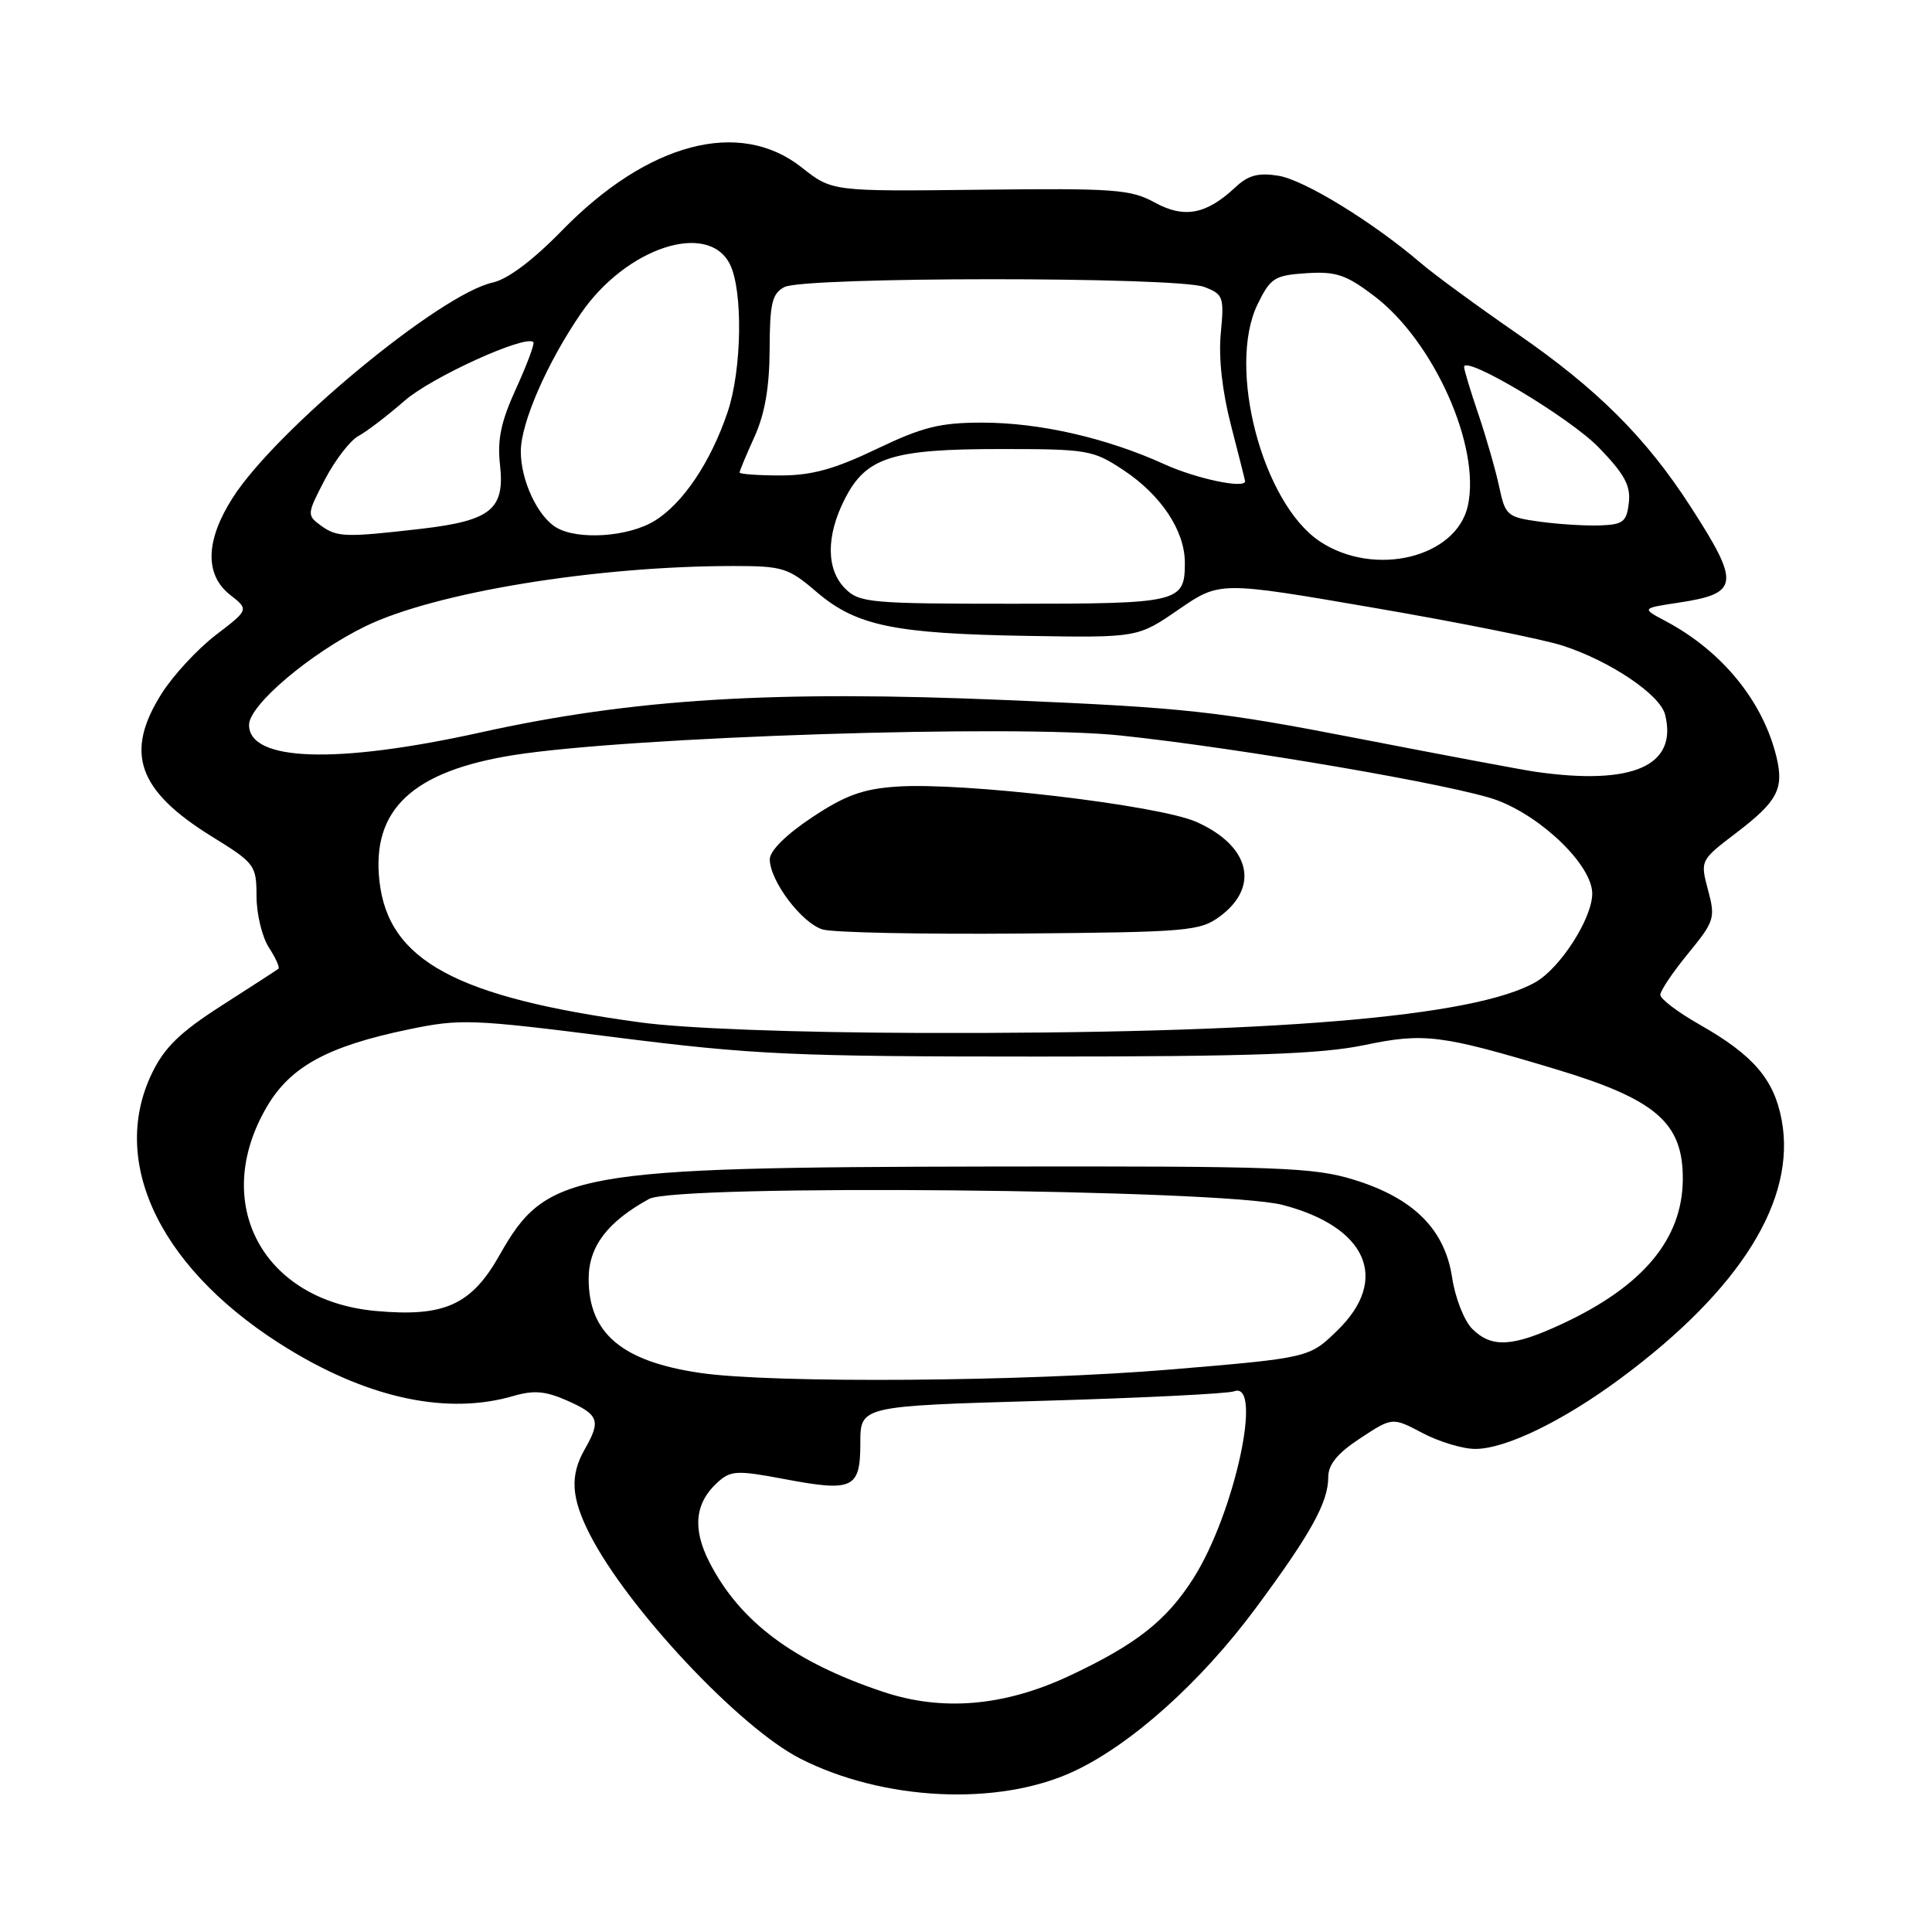 <?xml version="1.0" encoding="UTF-8" standalone="no"?>
<!DOCTYPE svg PUBLIC "-//W3C//DTD SVG 1.1//EN" "http://www.w3.org/Graphics/SVG/1.1/DTD/svg11.dtd" >
<svg xmlns="http://www.w3.org/2000/svg" xmlns:xlink="http://www.w3.org/1999/xlink" version="1.1" viewBox="0 0 256 256">
 <g >
 <path fill="currentColor"
d=" M 142.16 234.77 C 149.83 231.23 159.12 222.91 166.42 213.05 C 173.71 203.20 176.00 199.06 176.00 195.73 C 176.00 194.04 177.23 192.55 180.25 190.57 C 184.50 187.78 184.50 187.78 188.50 189.89 C 190.70 191.05 193.85 192.00 195.50 191.99 C 199.53 191.98 207.15 188.27 214.74 182.64 C 230.65 170.85 238.05 158.96 236.08 148.40 C 235.07 143.01 232.32 139.81 225.25 135.79 C 222.36 134.15 220.00 132.37 220.00 131.82 C 220.00 131.28 221.66 128.81 223.69 126.34 C 227.18 122.07 227.32 121.64 226.32 117.92 C 225.28 114.00 225.28 114.00 230.14 110.30 C 235.52 106.19 236.40 104.52 235.40 100.34 C 233.62 92.94 228.20 86.29 220.74 82.32 C 217.50 80.60 217.50 80.60 222.39 79.86 C 230.49 78.64 230.64 77.39 223.95 67.04 C 218.06 57.94 211.64 51.54 201.00 44.19 C 195.78 40.58 190.05 36.39 188.28 34.87 C 181.90 29.41 172.83 23.85 169.41 23.29 C 166.73 22.86 165.41 23.21 163.71 24.80 C 159.84 28.43 156.92 28.98 153.00 26.83 C 149.84 25.09 147.62 24.93 129.88 25.14 C 110.26 25.37 110.26 25.37 106.23 22.19 C 98.01 15.67 85.84 18.88 74.46 30.55 C 70.63 34.48 67.28 37.00 65.28 37.44 C 58.31 38.97 36.57 56.97 30.84 65.95 C 27.22 71.61 27.10 76.15 30.49 78.82 C 32.99 80.78 32.99 80.78 28.60 84.14 C 26.18 85.99 22.96 89.47 21.44 91.87 C 16.46 99.72 18.22 104.75 28.08 110.85 C 33.79 114.38 33.98 114.64 33.99 118.79 C 34.00 121.14 34.74 124.19 35.64 125.57 C 36.53 126.94 37.10 128.20 36.89 128.37 C 36.67 128.54 33.30 130.73 29.39 133.23 C 23.89 136.75 21.80 138.77 20.14 142.20 C 14.31 154.26 21.53 168.69 38.53 178.94 C 49.21 185.39 59.44 187.48 68.01 184.98 C 70.76 184.18 72.29 184.31 75.25 185.63 C 79.35 187.46 79.64 188.26 77.50 192.00 C 75.50 195.50 75.66 198.42 78.14 203.29 C 83.12 213.07 97.97 228.91 106.03 233.02 C 117.03 238.62 132.20 239.36 142.16 234.77 Z  M 117.00 224.17 C 105.17 220.22 98.02 214.87 93.99 206.98 C 91.72 202.54 92.08 199.14 95.09 196.41 C 96.83 194.84 97.65 194.80 103.91 195.98 C 113.05 197.71 114.00 197.26 114.00 191.19 C 114.00 186.31 114.00 186.31 138.01 185.62 C 151.21 185.24 162.68 184.67 163.51 184.36 C 167.42 182.86 163.59 200.53 158.14 209.12 C 154.57 214.75 150.54 217.91 141.67 222.07 C 133.05 226.10 124.85 226.80 117.00 224.17 Z  M 92.78 181.92 C 82.41 180.40 78.00 176.68 78.00 169.46 C 78.00 165.18 80.47 161.91 86.00 158.87 C 89.63 156.88 161.89 157.56 169.96 159.66 C 181.13 162.57 184.17 169.50 177.25 176.25 C 173.50 179.92 173.50 179.92 155.19 181.46 C 135.87 183.08 102.42 183.33 92.78 181.92 Z  M 195.07 176.07 C 194.01 175.01 192.82 171.97 192.42 169.32 C 191.46 162.90 187.32 158.77 179.43 156.33 C 174.06 154.67 169.50 154.51 131.50 154.57 C 75.87 154.67 72.41 155.29 66.20 166.30 C 62.46 172.92 58.89 174.54 49.79 173.71 C 34.78 172.35 27.88 159.41 35.36 146.65 C 38.47 141.34 43.40 138.64 54.06 136.42 C 61.01 134.97 62.41 135.02 81.55 137.45 C 99.85 139.76 105.07 140.00 137.61 140.00 C 165.73 140.00 175.06 139.67 180.73 138.49 C 188.72 136.82 190.91 137.10 206.00 141.63 C 219.46 145.67 223.03 148.76 222.98 156.30 C 222.92 164.19 217.70 170.44 206.99 175.42 C 200.41 178.49 197.64 178.64 195.07 176.07 Z  M 84.83 135.47 C 60.44 132.15 51.46 127.29 50.28 116.76 C 49.21 107.28 54.65 102.18 68.08 100.05 C 83.51 97.62 134.44 95.97 148.50 97.46 C 164.35 99.13 193.14 104.08 198.36 106.03 C 204.46 108.32 211.01 114.75 210.98 118.43 C 210.96 121.70 206.78 128.22 203.50 130.12 C 195.42 134.78 168.51 137.01 122.00 136.87 C 105.24 136.82 90.72 136.28 84.83 135.47 Z  M 161.68 121.40 C 166.97 117.46 165.60 112.04 158.51 108.90 C 153.48 106.68 127.56 103.62 118.83 104.23 C 114.34 104.53 111.98 105.39 107.58 108.32 C 104.17 110.58 102.00 112.74 102.00 113.86 C 102.00 116.71 106.24 122.33 109.01 123.16 C 110.38 123.57 122.15 123.81 135.18 123.70 C 157.50 123.51 159.02 123.38 161.68 121.40 Z  M 203.50 102.27 C 201.85 102.04 191.28 100.05 180.00 97.86 C 161.38 94.24 157.12 93.77 133.50 92.77 C 102.43 91.44 83.86 92.59 63.64 97.06 C 44.55 101.28 33.00 100.90 33.00 96.05 C 33.00 93.43 41.12 86.55 48.41 82.99 C 57.62 78.50 78.95 75.00 97.20 75.00 C 103.70 75.00 104.46 75.23 108.18 78.42 C 113.44 82.92 118.40 83.96 136.12 84.26 C 150.75 84.50 150.75 84.50 156.18 80.76 C 161.62 77.02 161.62 77.02 182.06 80.54 C 193.30 82.47 204.57 84.73 207.09 85.56 C 213.39 87.61 219.97 92.05 220.63 94.68 C 222.34 101.46 216.38 104.11 203.50 102.27 Z  M 112.00 78.00 C 109.46 75.46 109.44 71.01 111.95 66.10 C 114.76 60.59 118.17 59.50 132.57 59.50 C 144.11 59.50 144.83 59.62 148.86 62.29 C 153.85 65.59 156.99 70.32 157.00 74.55 C 157.00 79.84 156.33 80.00 134.30 80.00 C 115.33 80.00 113.87 79.87 112.00 78.00 Z  M 174.90 71.75 C 167.28 66.70 162.55 48.69 166.64 40.31 C 168.35 36.81 168.88 36.48 173.11 36.20 C 177.04 35.95 178.36 36.39 182.11 39.24 C 190.00 45.24 196.22 59.18 194.50 67.01 C 192.98 73.90 182.12 76.53 174.90 71.75 Z  M 42.49 69.62 C 40.65 68.27 40.67 68.11 43.05 63.54 C 44.40 60.96 46.40 58.36 47.50 57.77 C 48.60 57.18 51.35 55.07 53.61 53.10 C 57.17 49.98 69.64 44.31 70.67 45.33 C 70.87 45.53 69.84 48.28 68.40 51.45 C 66.39 55.83 65.88 58.23 66.25 61.56 C 66.92 67.49 65.07 68.99 55.80 70.07 C 45.74 71.23 44.65 71.20 42.49 69.62 Z  M 73.75 69.92 C 71.25 68.47 69.00 63.65 69.01 59.80 C 69.02 56.02 72.51 48.03 76.99 41.51 C 82.97 32.82 93.81 29.24 96.71 35.00 C 98.47 38.50 98.31 49.03 96.40 54.64 C 94.15 61.28 90.47 66.74 86.71 69.03 C 83.26 71.14 76.63 71.59 73.75 69.92 Z  M 204.00 69.12 C 199.71 68.53 199.46 68.31 198.65 64.50 C 198.18 62.30 196.94 57.98 195.90 54.90 C 194.85 51.82 194.00 49.00 194.00 48.63 C 194.00 46.97 207.97 55.31 211.83 59.28 C 215.25 62.81 216.09 64.34 215.83 66.62 C 215.54 69.15 215.08 69.51 212.00 69.62 C 210.07 69.69 206.47 69.46 204.00 69.12 Z  M 154.26 61.50 C 146.59 58.02 137.75 56.00 130.14 56.00 C 124.54 56.00 122.24 56.58 116.14 59.50 C 110.57 62.17 107.55 63.00 103.42 63.00 C 100.44 63.00 98.00 62.82 98.00 62.61 C 98.00 62.39 98.89 60.26 99.98 57.86 C 101.35 54.83 101.96 51.30 101.98 46.29 C 102.00 40.19 102.30 38.91 103.93 38.04 C 106.51 36.66 155.94 36.65 159.56 38.02 C 162.10 38.99 162.22 39.33 161.76 44.16 C 161.45 47.39 161.95 51.87 163.12 56.38 C 164.13 60.30 164.97 63.61 164.98 63.75 C 165.06 64.81 158.53 63.45 154.26 61.50 Z "/>
</g>
</svg>